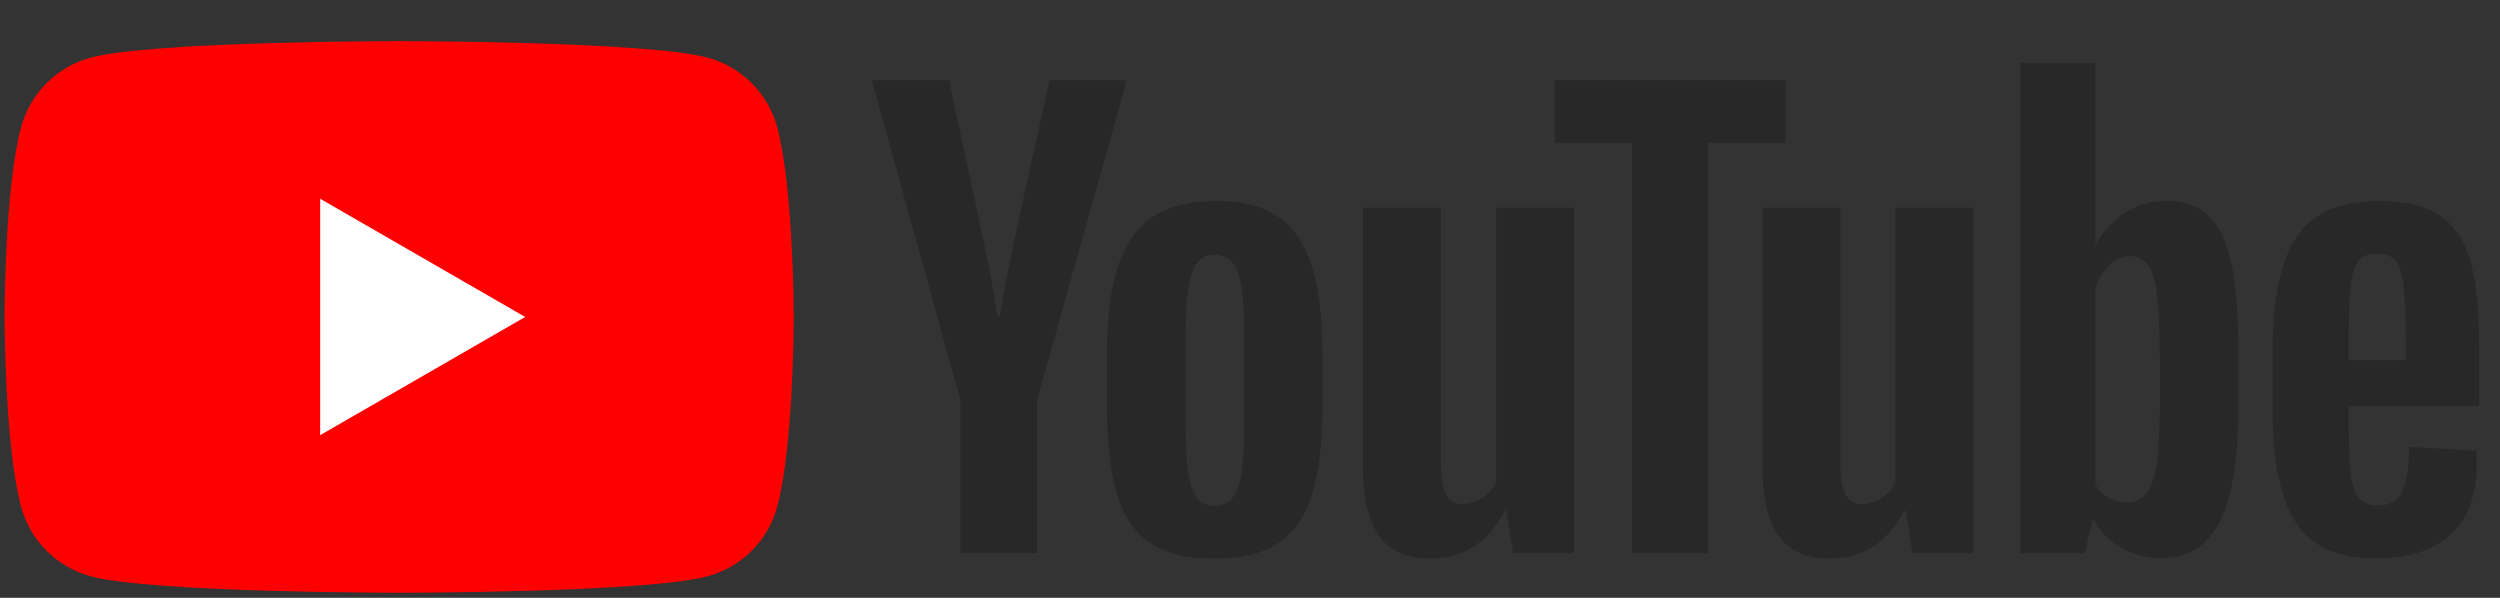 <svg width="46" height="11" viewBox="0 0 46 11" fill="none" xmlns="http://www.w3.org/2000/svg">
<rect x="0" y="0" width="46" height="11" fill="#333333" stroke="none"/>
<path d="M14.301 2.342C14.134 1.718 13.642 1.227 13.017 1.06C11.885 0.757 7.344 0.757 7.344 0.757C7.344 0.757 2.803 0.757 1.671 1.06C1.046 1.227 0.555 1.718 0.388 2.342C0.084 3.472 0.084 5.832 0.084 5.832C0.084 5.832 0.084 8.191 0.388 9.322C0.555 9.946 1.046 10.437 1.671 10.604C2.803 10.907 7.344 10.907 7.344 10.907C7.344 10.907 11.885 10.907 13.017 10.604C13.642 10.437 14.134 9.946 14.301 9.322C14.605 8.191 14.605 5.832 14.605 5.832C14.605 5.832 14.603 3.472 14.301 2.342Z" fill="#FF0000"/>
<path d="M5.891 8.007L9.663 5.832L5.891 3.657V8.007Z" fill="white"/>
<path d="M21.162 9.99C20.875 9.797 20.671 9.496 20.549 9.088C20.428 8.68 20.367 8.138 20.367 7.46V6.537C20.367 5.854 20.436 5.303 20.575 4.889C20.714 4.475 20.93 4.172 21.224 3.982C21.518 3.792 21.904 3.697 22.383 3.697C22.853 3.697 23.23 3.793 23.514 3.987C23.798 4.18 24.006 4.483 24.137 4.894C24.269 5.306 24.334 5.854 24.334 6.537V7.46C24.334 8.138 24.27 8.682 24.142 9.093C24.014 9.505 23.806 9.805 23.519 9.995C23.232 10.185 22.843 10.28 22.351 10.28C21.845 10.282 21.449 10.184 21.162 9.99ZM22.771 8.995C22.85 8.787 22.89 8.45 22.89 7.979V5.999C22.89 5.543 22.851 5.209 22.771 4.999C22.691 4.788 22.551 4.683 22.35 4.683C22.157 4.683 22.019 4.788 21.94 4.999C21.86 5.21 21.821 5.543 21.821 5.999V7.979C21.821 8.45 21.859 8.788 21.935 8.995C22.012 9.203 22.149 9.306 22.35 9.306C22.551 9.306 22.691 9.203 22.771 8.995Z" fill="#282828"/>
<path d="M43.217 7.476V7.797C43.217 8.205 43.229 8.51 43.253 8.715C43.277 8.919 43.327 9.067 43.404 9.161C43.48 9.254 43.597 9.301 43.756 9.301C43.97 9.301 44.119 9.217 44.197 9.051C44.278 8.885 44.321 8.608 44.328 8.222L45.564 8.294C45.571 8.349 45.574 8.426 45.574 8.522C45.574 9.11 45.413 9.549 45.092 9.839C44.77 10.129 44.315 10.274 43.727 10.274C43.02 10.274 42.525 10.054 42.242 9.611C41.958 9.168 41.816 8.484 41.816 7.558V6.448C41.816 5.494 41.963 4.797 42.258 4.358C42.551 3.919 43.055 3.699 43.768 3.699C44.26 3.699 44.637 3.789 44.9 3.969C45.163 4.149 45.349 4.428 45.456 4.809C45.564 5.19 45.617 5.715 45.617 6.386V7.474H43.217V7.476ZM43.399 4.801C43.326 4.89 43.278 5.037 43.253 5.241C43.229 5.445 43.217 5.755 43.217 6.17V6.626H44.266V6.17C44.266 5.762 44.251 5.453 44.224 5.241C44.196 5.03 44.146 4.882 44.073 4.795C44 4.709 43.888 4.665 43.736 4.665C43.583 4.666 43.471 4.711 43.399 4.801Z" fill="#282828"/>
<path d="M17.671 7.356L16.041 1.477H17.463L18.035 4.142C18.181 4.798 18.287 5.358 18.356 5.821H18.398C18.446 5.489 18.554 4.933 18.72 4.151L19.311 1.477H20.734L19.083 7.356V10.176H17.67V7.356H17.671Z" fill="#282828"/>
<path d="M28.962 3.821V10.178H27.84L27.716 9.4H27.685C27.38 9.987 26.924 10.28 26.314 10.28C25.892 10.28 25.58 10.142 25.379 9.866C25.178 9.589 25.078 9.157 25.078 8.57V3.821H26.511V8.487C26.511 8.771 26.542 8.972 26.605 9.093C26.667 9.213 26.771 9.274 26.916 9.274C27.041 9.274 27.16 9.236 27.275 9.16C27.39 9.083 27.474 8.987 27.53 8.87V3.82H28.962V3.821Z" fill="#282828"/>
<path d="M36.311 3.821V10.178H35.19L35.066 9.4H35.035C34.73 9.987 34.273 10.28 33.664 10.28C33.242 10.28 32.93 10.142 32.729 9.866C32.528 9.589 32.428 9.157 32.428 8.57V3.821H33.861V8.487C33.861 8.771 33.892 8.972 33.954 9.093C34.016 9.213 34.12 9.274 34.266 9.274C34.39 9.274 34.51 9.236 34.625 9.16C34.739 9.083 34.823 8.987 34.879 8.87V3.82H36.311V3.821Z" fill="#282828"/>
<path d="M32.854 2.628H31.432V10.177H30.03V2.628H28.607V1.478H32.854V2.628Z" fill="#282828"/>
<path d="M41.055 4.836C40.967 4.435 40.827 4.145 40.634 3.965C40.44 3.785 40.174 3.695 39.834 3.695C39.571 3.695 39.325 3.769 39.097 3.918C38.868 4.068 38.691 4.262 38.567 4.504H38.556V1.155H37.176V10.176H38.359L38.505 9.575H38.536C38.647 9.789 38.813 9.958 39.035 10.083C39.256 10.207 39.502 10.269 39.772 10.269C40.256 10.269 40.614 10.046 40.842 9.601C41.07 9.154 41.185 8.459 41.185 7.511V6.505C41.185 5.795 41.141 5.237 41.055 4.836ZM39.741 7.43C39.741 7.893 39.722 8.256 39.684 8.518C39.645 8.781 39.582 8.968 39.491 9.078C39.401 9.189 39.279 9.244 39.128 9.244C39.009 9.244 38.901 9.217 38.8 9.16C38.7 9.106 38.618 9.022 38.556 8.912V5.304C38.604 5.131 38.688 4.99 38.806 4.879C38.923 4.768 39.052 4.713 39.19 4.713C39.336 4.713 39.448 4.771 39.527 4.884C39.607 4.999 39.662 5.189 39.693 5.459C39.724 5.729 39.74 6.112 39.74 6.61V7.43H39.741Z" fill="#282828"/>
</svg>
